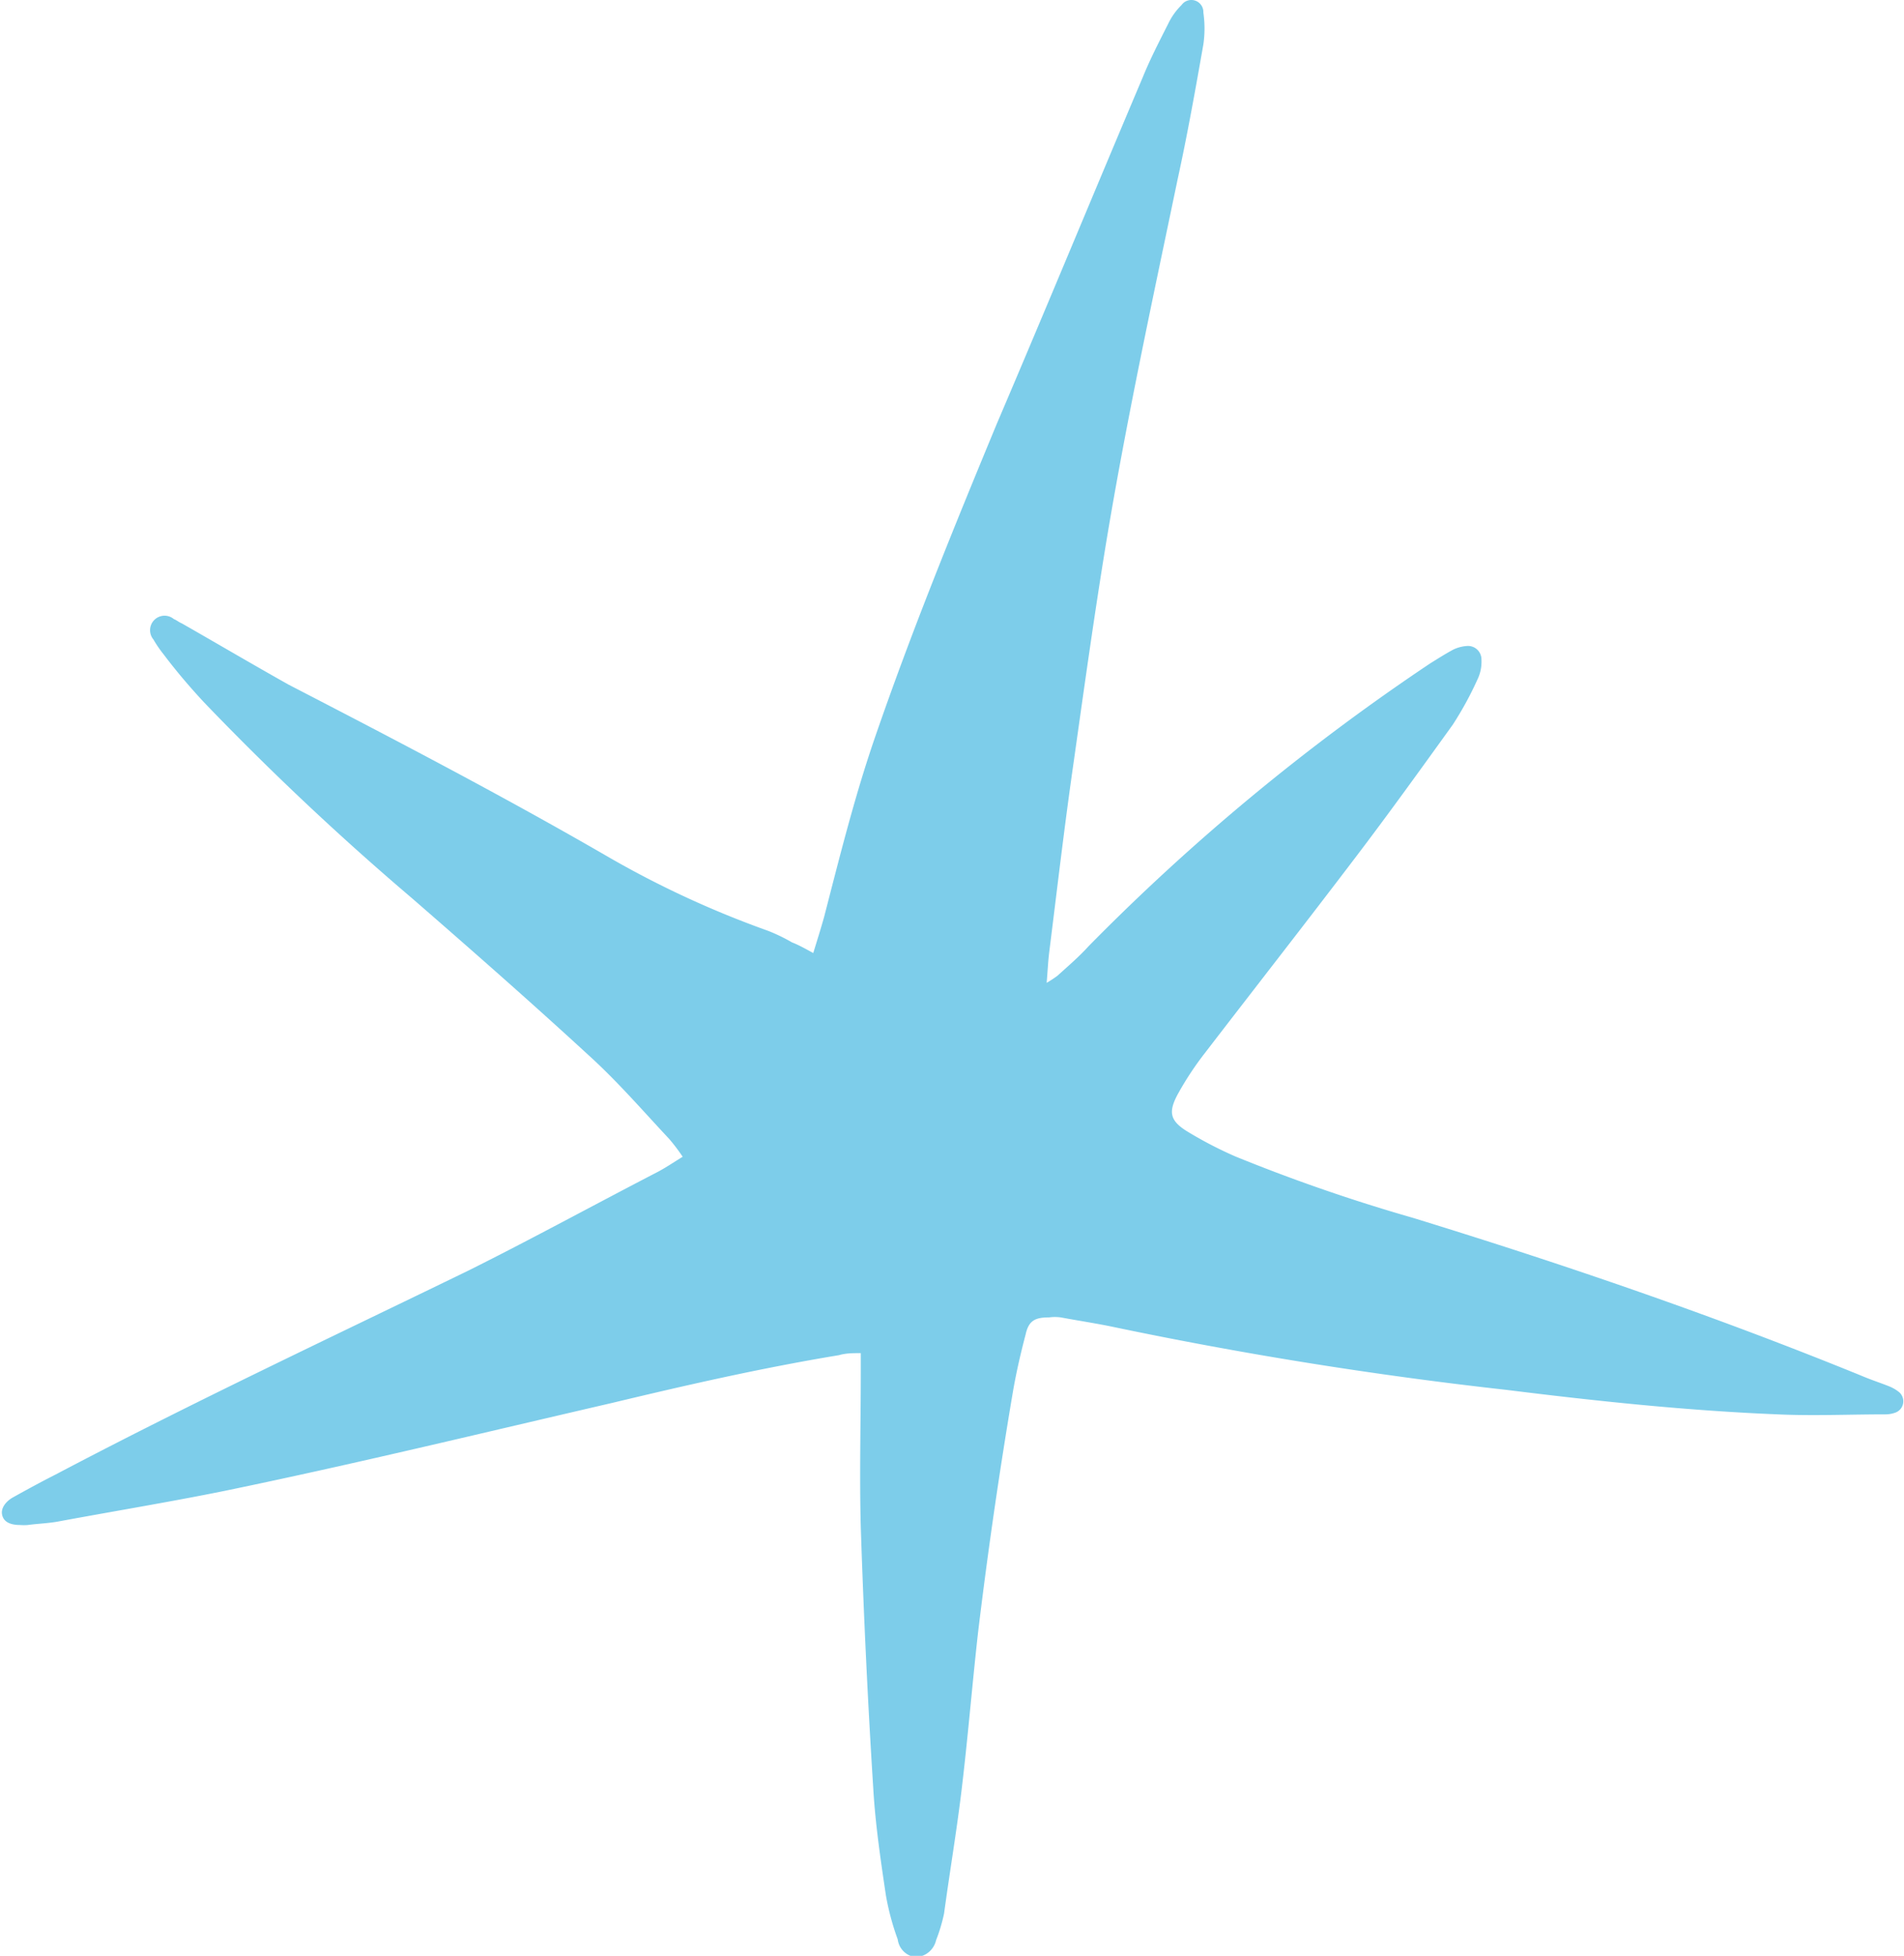 <svg xmlns="http://www.w3.org/2000/svg" width="32.92mm" height="33.8mm" viewBox="0 0 93.32 95.8"><defs><style>.cls-1{fill:#7dcdea;}</style></defs><g id="Layer_2" data-name="Layer 2"><g id="Layer_1-2" data-name="Layer 1"><path class="cls-1" d="M39.86,46.68c.19-.62.37-1.19.53-1.76.76-2.94,1.49-5.88,2.48-8.76,1.8-5.23,3.89-10.35,6-15.44C51.28,15.08,53.61,9.44,56,3.8c.37-.91.81-1.76,1.26-2.65a3.23,3.23,0,0,1,.65-.91.59.59,0,0,1,1.07.37,5.44,5.44,0,0,1,0,1.56c-.39,2.21-.78,4.41-1.26,6.6-1.25,6-2.53,11.9-3.52,17.9-.58,3.54-1.07,7.07-1.57,10.61-.45,3.11-.81,6.21-1.2,9.32-.06.47-.08.94-.13,1.54a6,6,0,0,0,.52-.34c.52-.47,1.07-.94,1.54-1.46A106.64,106.64,0,0,1,70.1,32.49c.37-.23.73-.46,1.12-.67a1.81,1.81,0,0,1,.66-.18.66.66,0,0,1,.73.67,2,2,0,0,1-.21,1,16.5,16.5,0,0,1-1.2,2.19c-1.57,2.18-3.14,4.36-4.76,6.49-2.43,3.2-4.91,6.37-7.37,9.57a15.26,15.26,0,0,0-1.28,1.92c-.57,1-.47,1.43.5,2a19.47,19.47,0,0,0,2.27,1.17,85.59,85.59,0,0,0,8.68,3c7.45,2.29,14.81,4.81,22,7.74.44.19.91.34,1.36.52a1.86,1.86,0,0,1,.49.29.59.59,0,0,1-.21,1,1.4,1.4,0,0,1-.49.08c-1.75,0-3.5.08-5.26,0-4.44-.18-8.88-.65-13.3-1.2Q64.14,67,54.58,65c-.86-.18-1.73-.31-2.59-.47a2.15,2.15,0,0,0-.57,0c-.68,0-1,.15-1.15.83-.24.91-.45,1.82-.61,2.73q-1,5.88-1.72,11.85c-.29,2.57-.5,5.17-.81,7.74-.24,2-.58,4-.86,6.06a8.45,8.45,0,0,1-.39,1.3,1.07,1.07,0,0,1-1,.83A1,1,0,0,1,44,95a12.53,12.53,0,0,1-.58-2.16c-.26-1.74-.52-3.51-.62-5.25-.27-4.26-.47-8.5-.61-12.76-.07-2.57,0-5.14,0-7.72v-.83c-.39,0-.73,0-1.07.1C37.36,67,33.67,67.84,30,68.72c-6.32,1.46-12.65,3-19,4.31-2.72.55-5.46,1-8.21,1.51-.47.08-1,.1-1.43.16a2.28,2.28,0,0,1-.37,0c-.55,0-.83-.19-.89-.52s.21-.65.53-.83c.7-.39,1.38-.76,2.09-1.12,6.66-3.51,13.48-6.71,20.25-10C26,60.72,29.15,59,32.26,57.39c.39-.21.73-.44,1.2-.73a9.17,9.17,0,0,0-.65-.86c-1.31-1.4-2.56-2.85-4-4.15-2.83-2.6-5.7-5.12-8.6-7.64a138,138,0,0,1-10.19-9.59c-.71-.76-1.39-1.56-2-2.37a5.84,5.84,0,0,1-.5-.73.71.71,0,0,1,1-1c.13.05.26.16.39.21,1.75,1,3.45,2,5.23,3C19.38,36.24,24.68,39,29.86,42a47.7,47.7,0,0,0,7.78,3.59,8.55,8.55,0,0,1,1.18.57C39.16,46.29,39.47,46.47,39.86,46.68Z"/></g></g></svg>